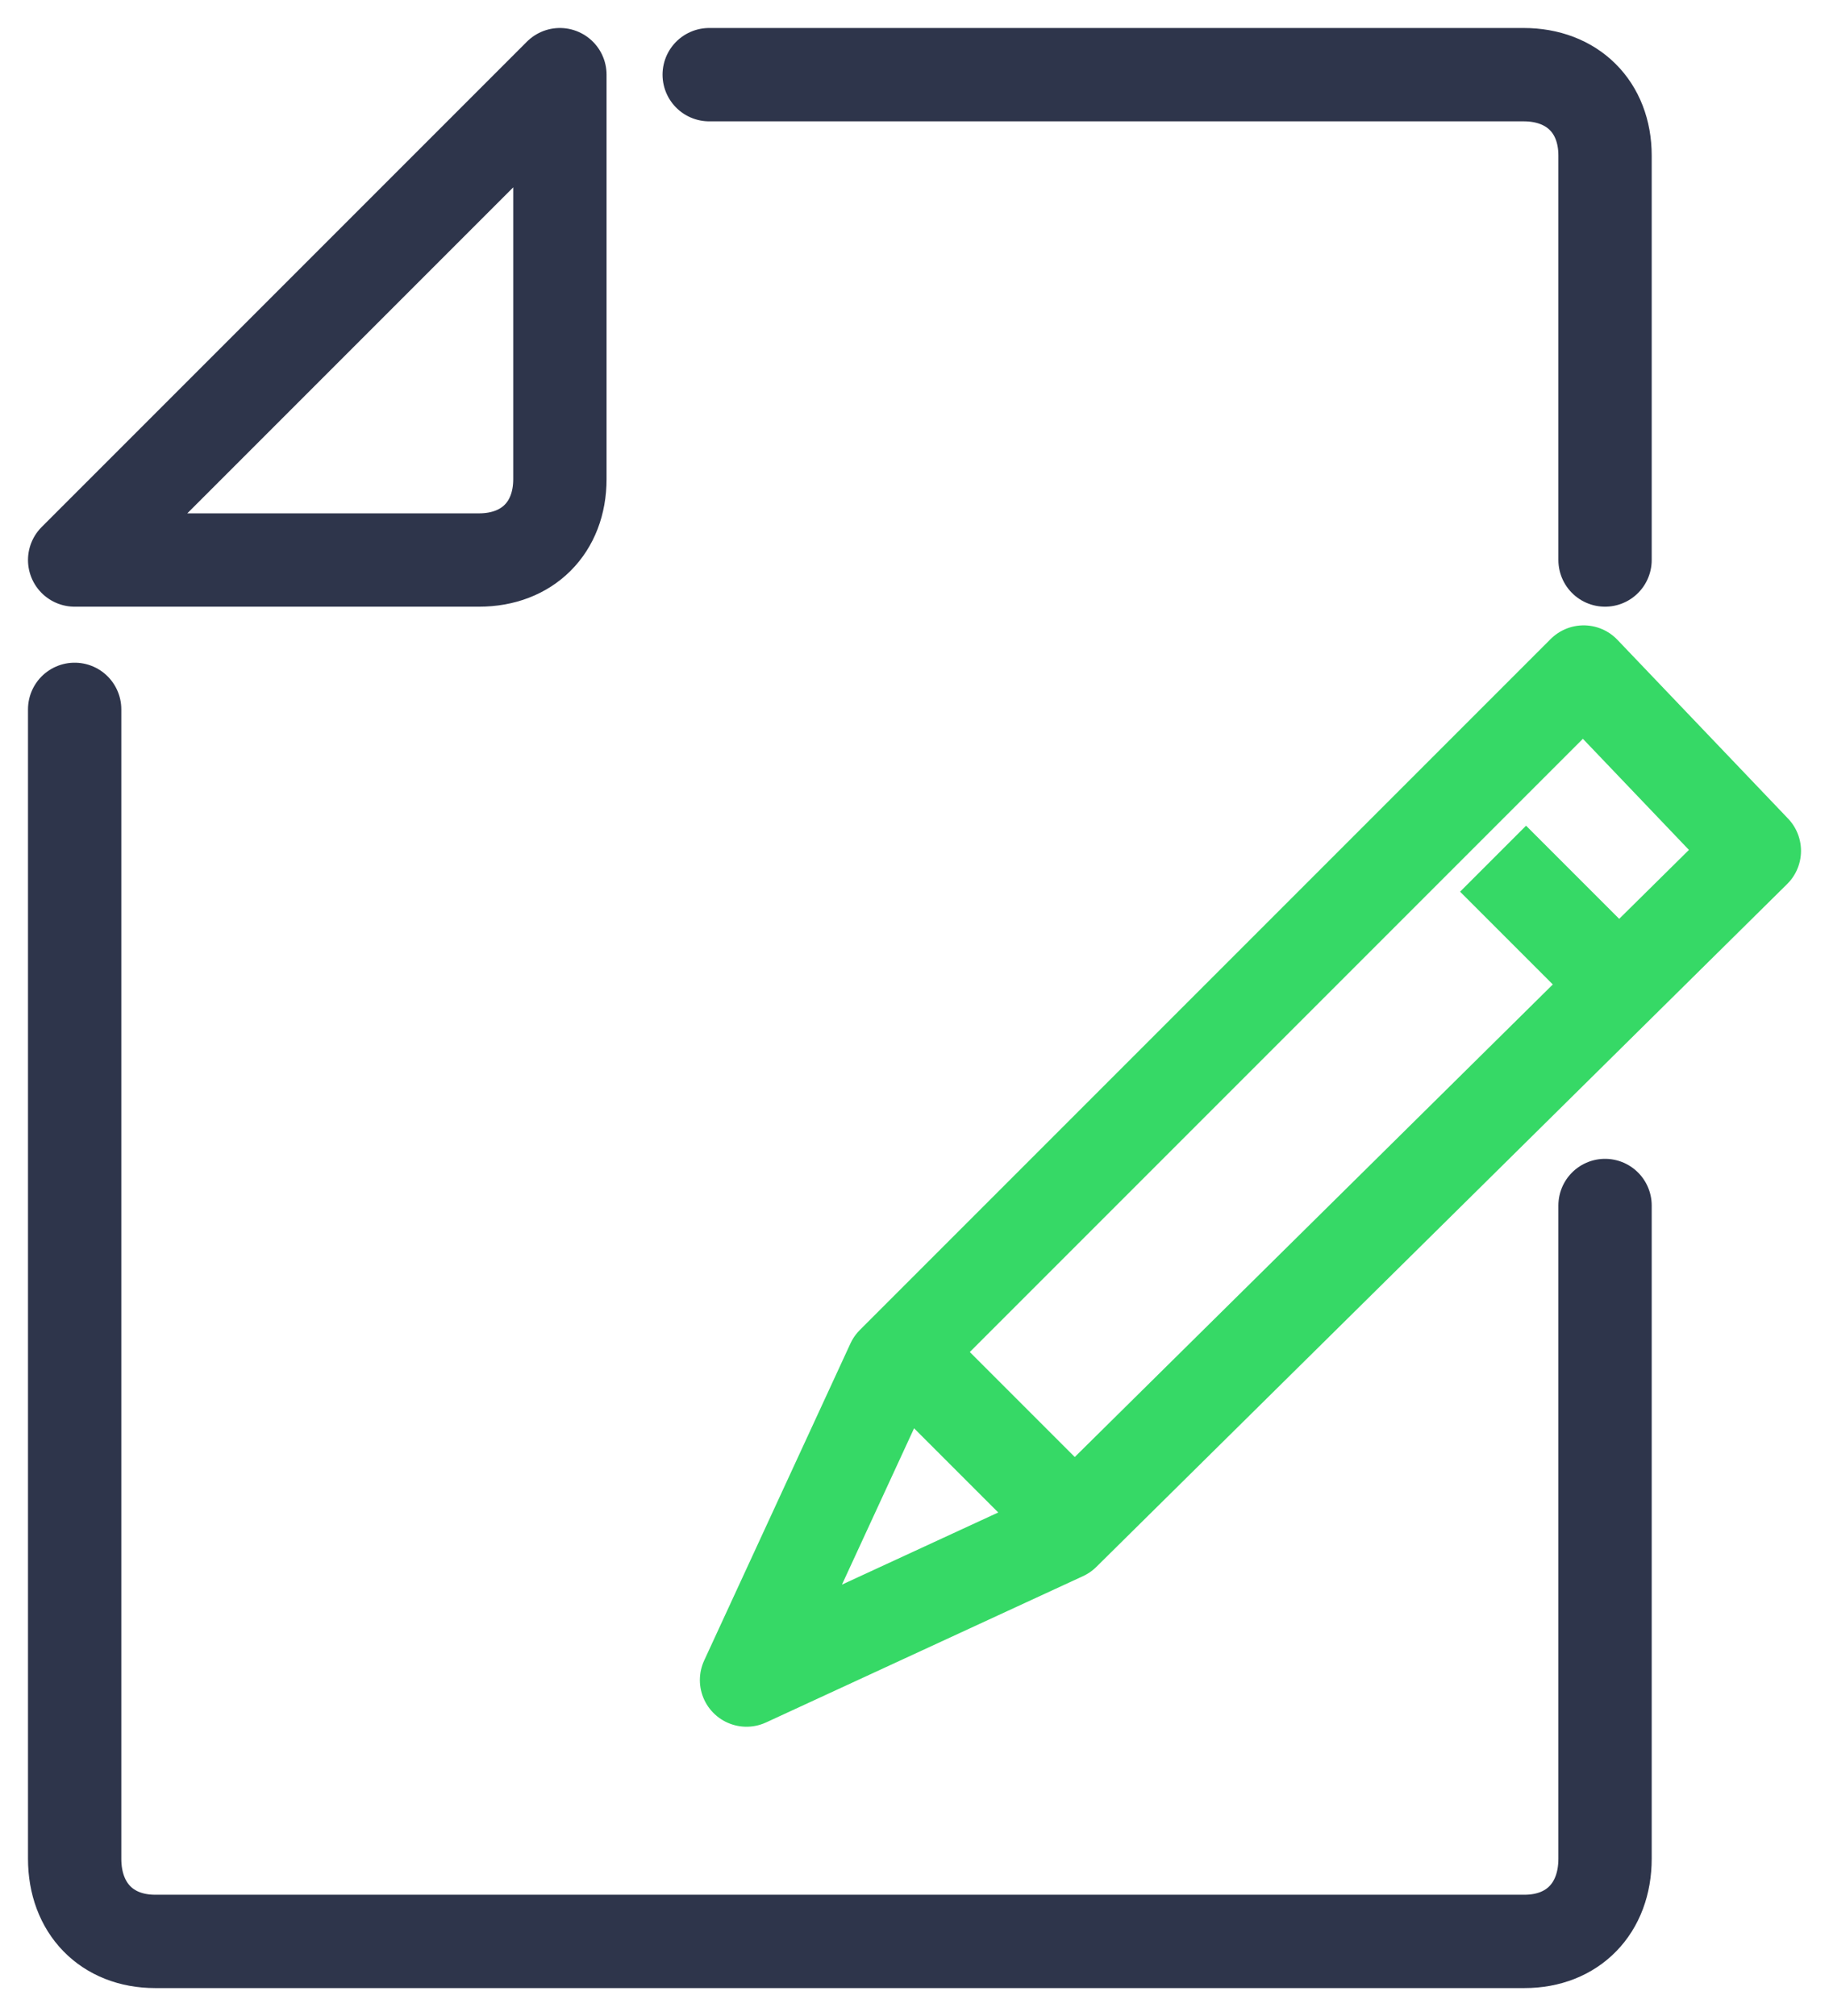 <?xml version="1.0" encoding="UTF-8"?>
<svg width="49px" height="54px" viewBox="0 0 49 54" version="1.1" xmlns="http://www.w3.org/2000/svg" xmlns:xlink="http://www.w3.org/1999/xlink">
    <!-- Generator: Sketch 55.2 (78181) - https://sketchapp.com -->
    <title>Group 14</title>
    <desc>Created with Sketch.</desc>
    <g id="Page-1" stroke="none" stroke-width="1" fill="none" fill-rule="evenodd" stroke-linejoin="round">
        <g id="2.-Langin-page-option-2" transform="translate(-1148, -3674)" stroke-width="2.5">
            <g id="Group-14" transform="translate(1150, 3676)">
                <path d="M10.833,13 L0,13 L13,0 L13,10.833 C13,12.133 12.133,13 10.833,13 Z" id="Path" stroke="#2E354B" stroke-linecap="round"></path>
                <path d="M41,30.289 L41,47.785 C41,49.114 40.137,50 38.842,50 L2.158,50 C0.863,50 0,49.114 0,47.785 L0,17" id="Path" stroke="#2E354B" stroke-linecap="round"></path>
                <path d="M17,0 L38.818,0 C40.127,0 41,0.867 41,2.167 L41,13" id="Path" stroke="#2E354B" stroke-linecap="round"></path>
                <polygon id="Path" stroke="#36D966" stroke-linecap="round" points="26.492 39.081 18 43 21.919 34.508 40.427 16 45 20.79"></polygon>
                <path d="M42,25 L38,21" id="Path" stroke="#36D966"></path>
                <path d="M27,39 L23,35" id="Path" stroke="#36D966"></path>
            </g>
        </g>
    </g>
</svg>